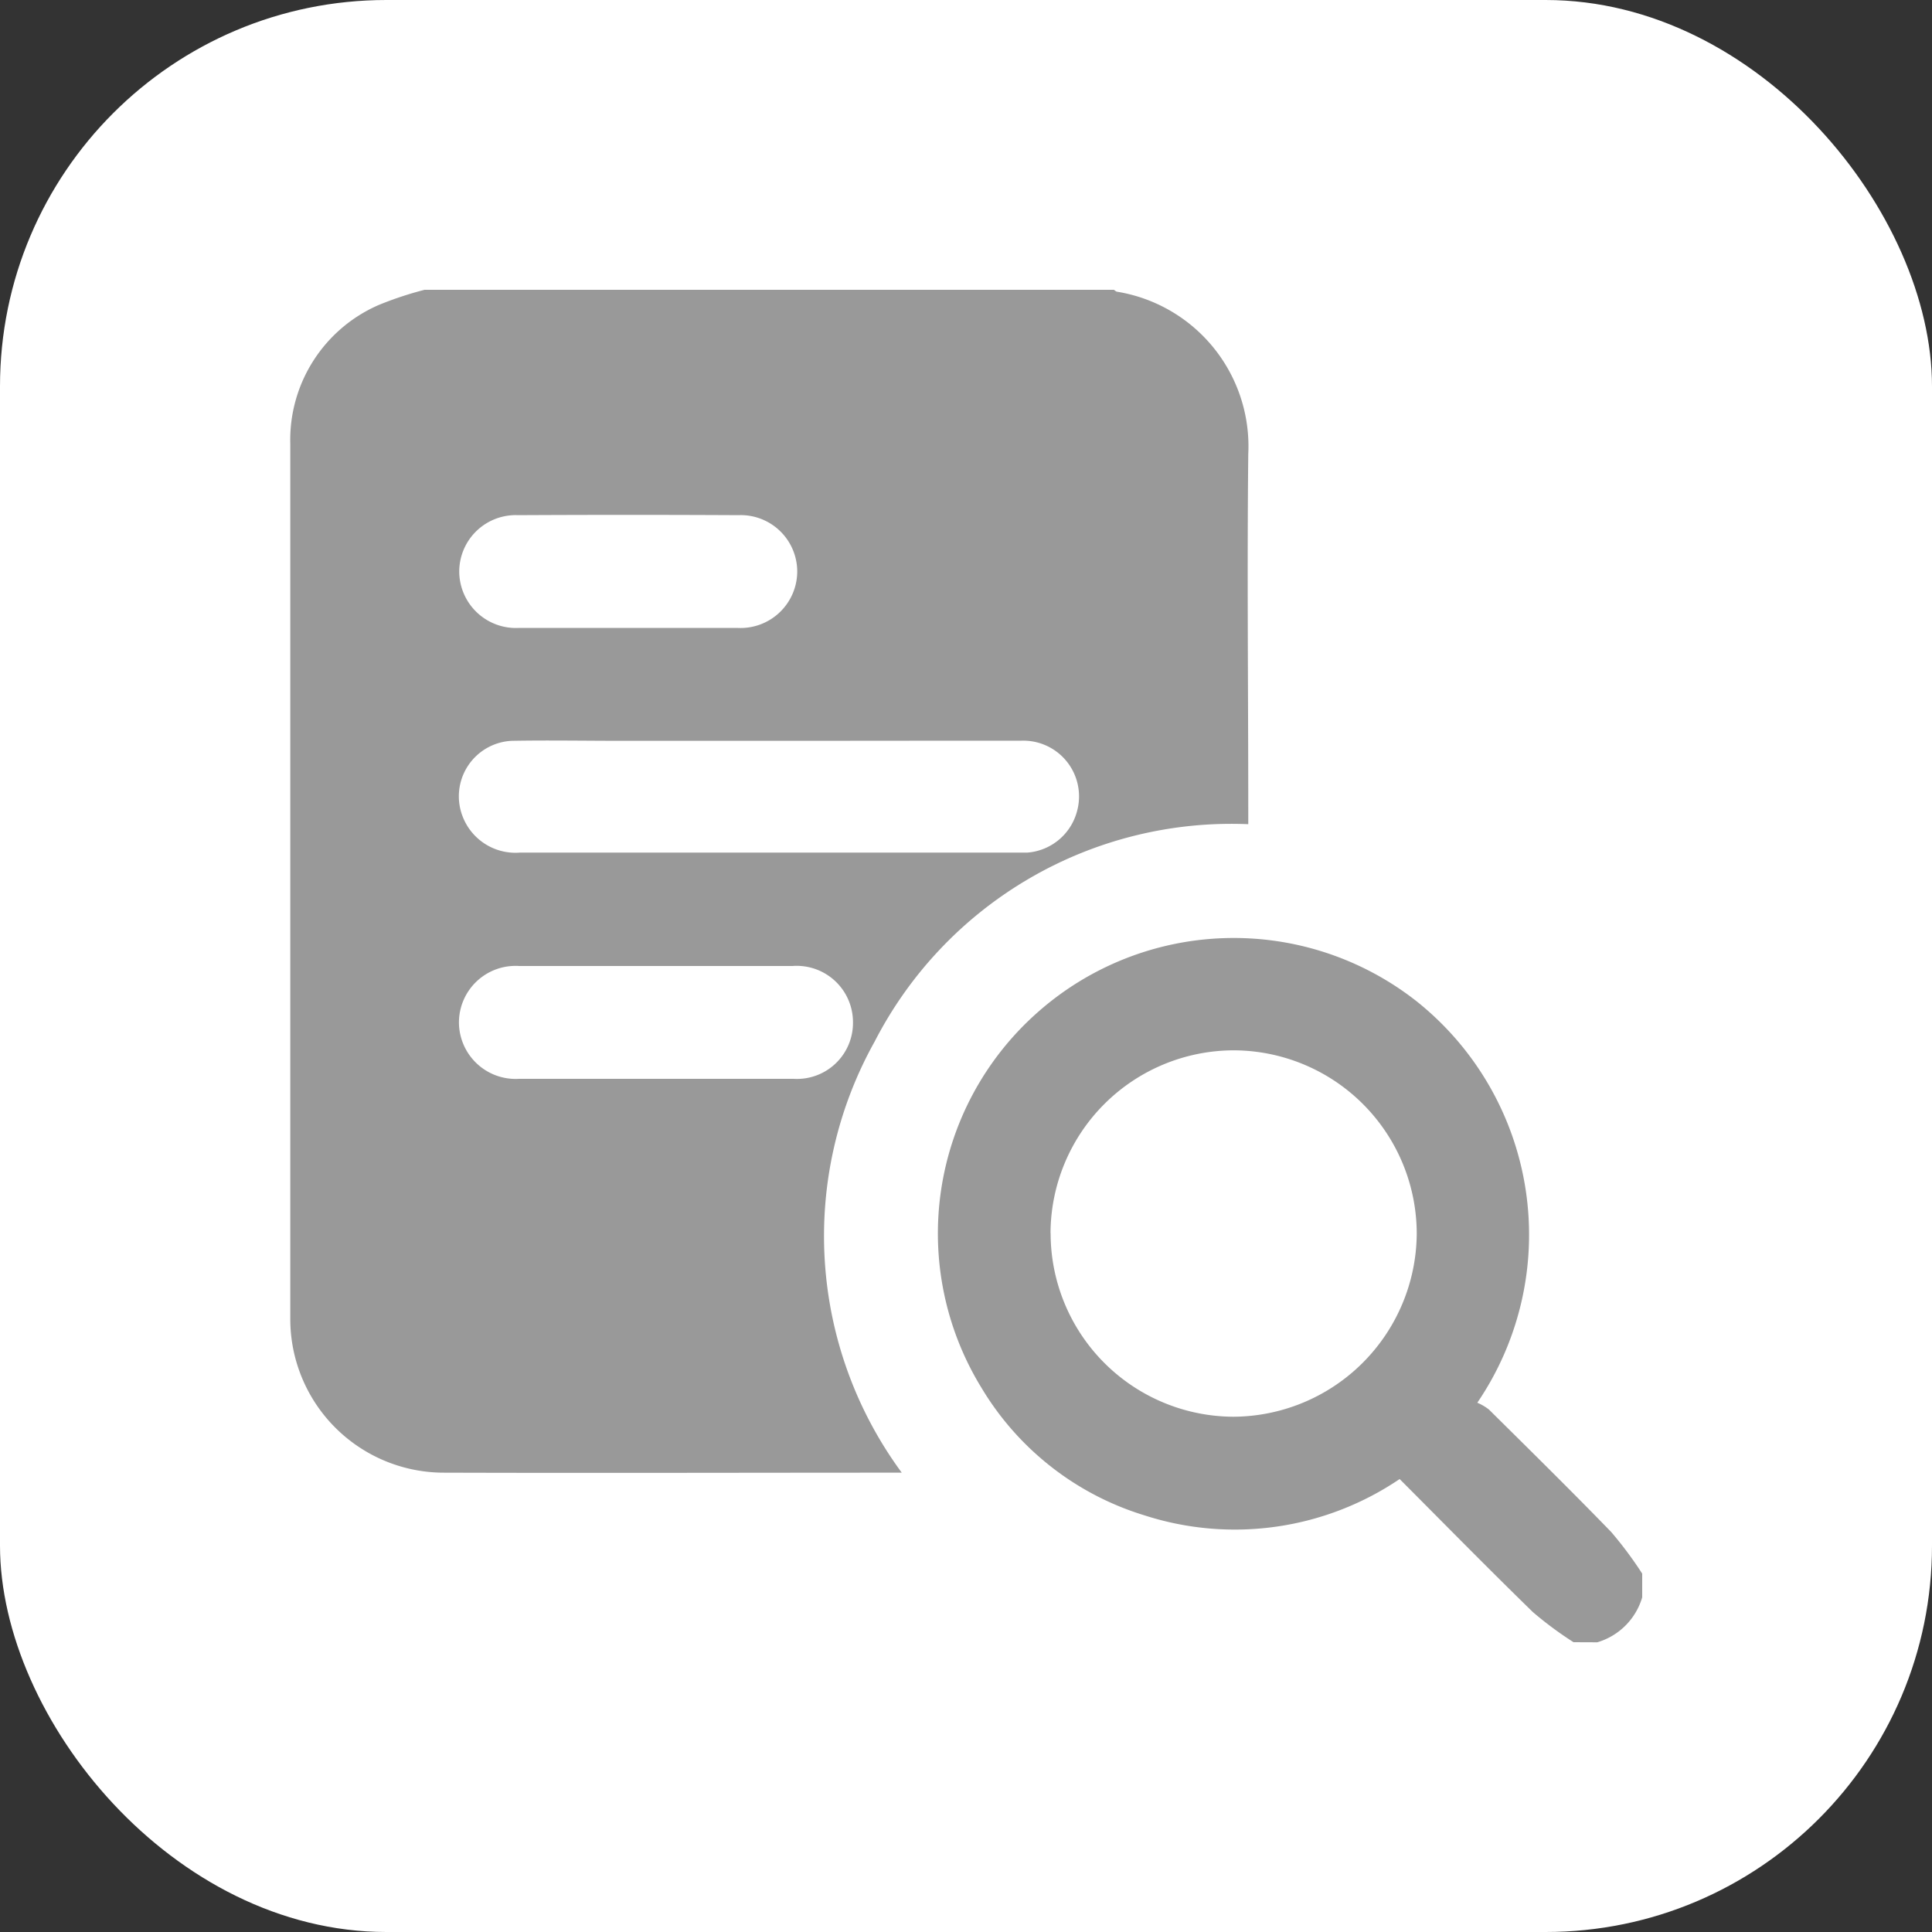 <svg id="Component_34_40" data-name="Component 34 – 40" xmlns="http://www.w3.org/2000/svg" width="20" height="20" viewBox="0 0 20 20">
  <rect x="0" y="0" width="20" height="20" fill="#333333" stroke="none"/>
  <rect id="Rectangle_8417" data-name="Rectangle 8417" width="20" height="20" rx="4" fill="#fff"/>
  <g id="Group_23063" data-name="Group 23063" transform="translate(497.455 -111)">
    <path id="Path_17691" data-name="Path 17691" d="M-493.06,114h7.136c.011.007.022.019.034.02a1.621,1.621,0,0,1,1.357,1.68c-.013,1.225,0,2.451,0,3.677v.155a4.152,4.152,0,0,0-3.868,2.251,4.129,4.129,0,0,0,.281,4.462c-.031,0-.053,0-.074,0-1.562,0-3.125.005-4.688,0a1.591,1.591,0,0,1-1.568-1.589q0-4.531,0-9.062a1.523,1.523,0,0,1,.916-1.437A3.63,3.63,0,0,1-493.06,114Zm3.582,4.669h-1.531c-.383,0-.766-.007-1.148,0a.575.575,0,0,0-.508.785.586.586,0,0,0,.594.372h5.152c.032,0,.064,0,.1,0a.578.578,0,0,0,.516-.438.577.577,0,0,0-.588-.72C-487.756,118.667-488.617,118.669-489.478,118.669ZM-490.659,121c-.474,0-.947,0-1.421,0a.586.586,0,0,0-.624.582.587.587,0,0,0,.623.586q1.421,0,2.841,0a.58.58,0,0,0,.615-.591.583.583,0,0,0-.627-.577Zm-.3-3.5c.378,0,.755,0,1.133,0a.587.587,0,0,0,.624-.583.585.585,0,0,0-.609-.584q-1.14-.006-2.28,0a.585.585,0,0,0-.61.584.587.587,0,0,0,.623.583C-491.708,117.5-491.335,117.5-490.962,117.5Z" fill="#999"/>
    <path id="Path_17692" data-name="Path 17692" d="M-304.219,305.325a3.75,3.75,0,0,1-.421-.312c-.463-.451-.916-.913-1.379-1.377a3.043,3.043,0,0,1-2.641.376,2.979,2.979,0,0,1-1.685-1.316,3.054,3.054,0,0,1,.568-3.882,3.062,3.062,0,0,1,3.932-.125,3.09,3.09,0,0,1,.63,4.157.519.519,0,0,1,.121.071c.424.42.85.839,1.265,1.267a4.005,4.005,0,0,1,.321.431v.246a.687.687,0,0,1-.465.465Zm-5.413-4.234a1.9,1.9,0,0,0,1.89,1.9,1.908,1.908,0,0,0,1.9-1.893,1.9,1.9,0,0,0-1.893-1.9A1.9,1.9,0,0,0-309.633,301.091Z" transform="translate(-176.947 -177.325)" fill="#999"/>
  </g>
</svg>
